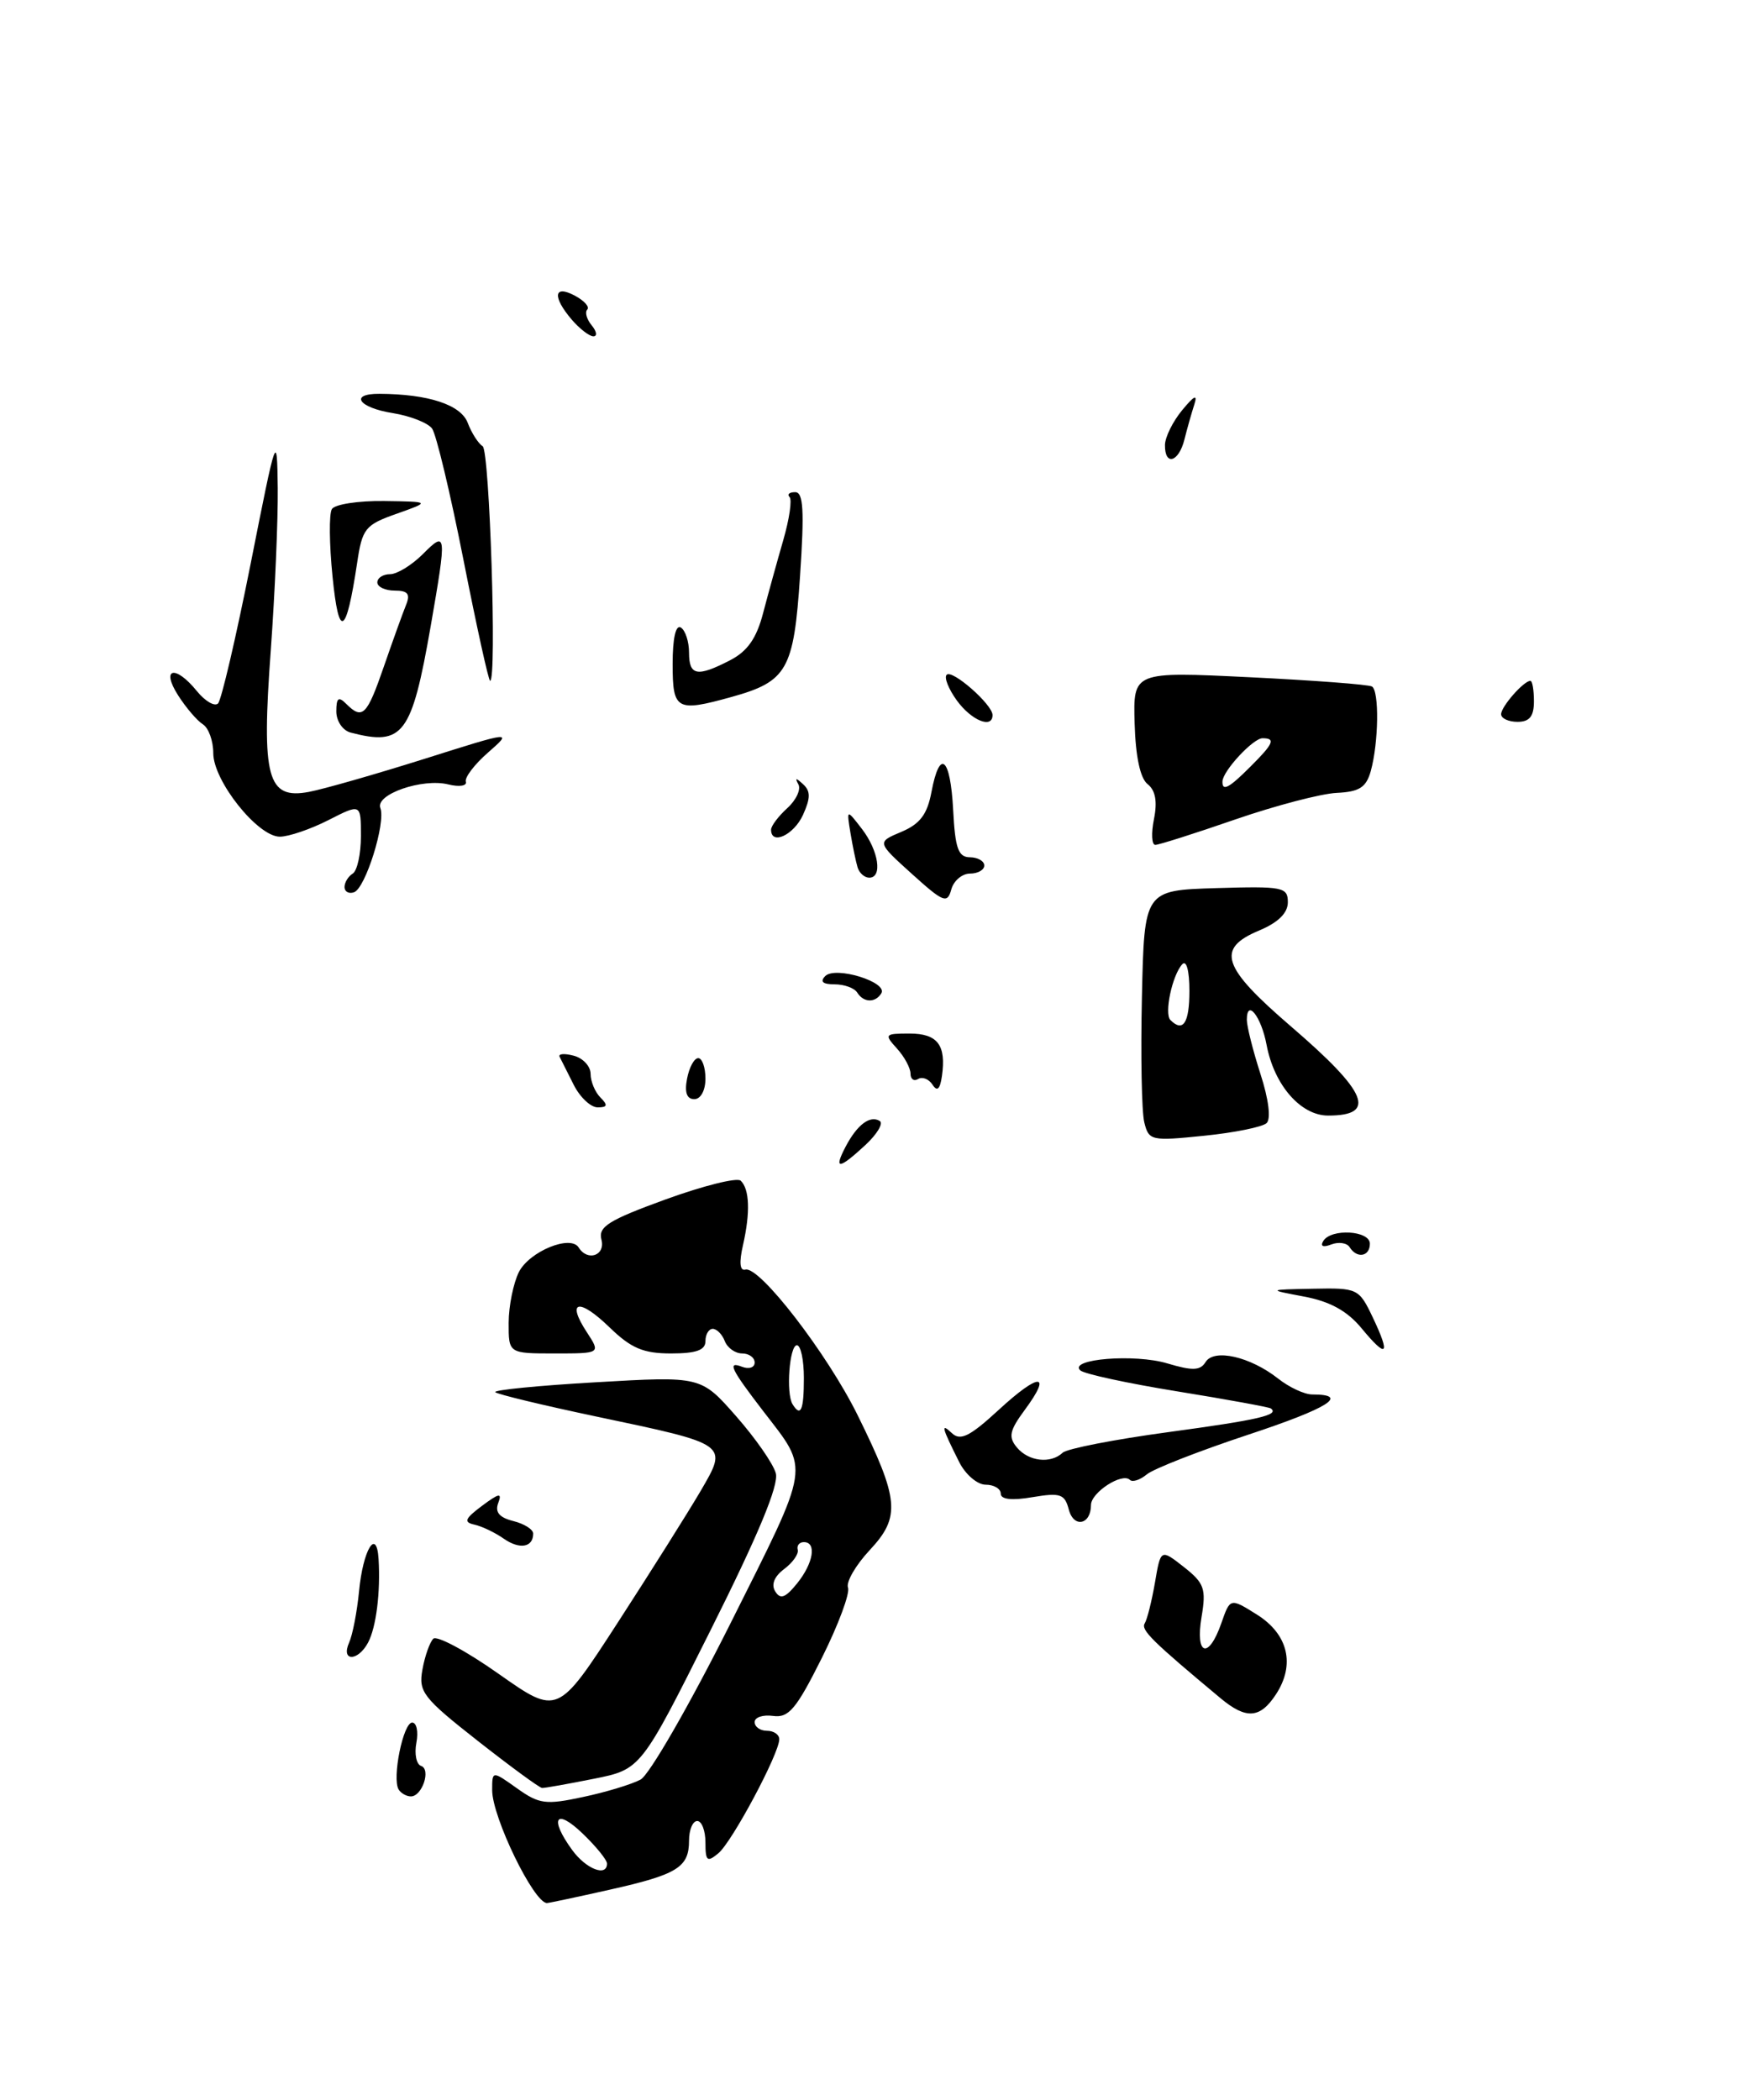 <?xml version="1.0" encoding="UTF-8" standalone="no"?>
<!DOCTYPE svg PUBLIC "-//W3C//DTD SVG 1.1//EN" "http://www.w3.org/Graphics/SVG/1.1/DTD/svg11.dtd" >
<svg xmlns="http://www.w3.org/2000/svg" xmlns:xlink="http://www.w3.org/1999/xlink" version="1.1" viewBox="0 0 212 256">
 <g >
 <path fill="currentColor"
d=" M 74.30 230.38 C 82.60 228.52 84.00 227.65 84.00 224.38 C 84.00 223.07 84.45 222.00 85.00 222.00 C 85.55 222.00 86.00 223.18 86.00 224.62 C 86.00 226.90 86.21 227.07 87.58 225.93 C 89.25 224.54 95.00 213.78 95.00 212.03 C 95.00 211.46 94.33 211.00 93.50 211.00 C 92.67 211.00 92.00 210.52 92.00 209.94 C 92.00 209.35 93.01 209.02 94.25 209.19 C 96.15 209.45 97.07 208.36 100.18 202.14 C 102.20 198.10 103.64 194.23 103.38 193.55 C 103.12 192.87 104.32 190.80 106.04 188.96 C 109.82 184.91 109.63 182.81 104.54 172.50 C 100.84 165.01 92.60 154.32 90.87 154.78 C 90.19 154.96 90.09 153.91 90.58 151.78 C 91.48 147.82 91.38 144.97 90.30 143.94 C 89.86 143.52 85.75 144.55 81.17 146.21 C 74.19 148.75 72.91 149.55 73.32 151.12 C 73.83 153.06 71.63 153.82 70.55 152.09 C 69.57 150.49 64.55 152.55 63.26 155.07 C 62.59 156.41 62.02 159.19 62.01 161.25 C 62.00 165.00 62.00 165.00 67.62 165.00 C 73.23 165.00 73.23 165.00 71.54 162.41 C 69.00 158.54 70.58 158.20 74.31 161.82 C 76.94 164.37 78.43 165.00 81.80 165.00 C 84.87 165.00 86.00 164.60 86.00 163.50 C 86.00 162.68 86.40 162.00 86.89 162.00 C 87.38 162.00 88.05 162.68 88.36 163.50 C 88.68 164.32 89.63 165.00 90.47 165.00 C 91.31 165.00 92.00 165.50 92.00 166.11 C 92.00 166.72 91.30 166.95 90.45 166.62 C 88.63 165.92 89.09 166.88 93.02 172.00 C 98.74 179.44 98.94 178.15 89.04 197.93 C 84.07 207.84 79.16 216.38 78.09 216.95 C 77.03 217.52 73.88 218.48 71.09 219.07 C 66.53 220.05 65.74 219.95 63.02 218.01 C 60.00 215.86 60.00 215.86 60.00 218.24 C 60.00 221.54 65.08 232.00 66.68 232.00 C 66.91 232.00 70.34 231.27 74.30 230.38 Z  M 72.40 216.85 C 78.14 215.70 78.14 215.70 86.64 198.71 C 92.43 187.15 94.97 181.05 94.58 179.61 C 94.27 178.45 92.08 175.31 89.73 172.64 C 85.45 167.77 85.45 167.77 72.68 168.51 C 65.66 168.91 60.12 169.46 60.38 169.72 C 60.64 169.98 66.16 171.31 72.65 172.68 C 88.93 176.11 88.77 176.00 85.38 181.82 C 83.87 184.39 79.34 191.59 75.31 197.81 C 67.98 209.12 67.98 209.12 60.79 204.06 C 56.84 201.27 53.25 199.35 52.82 199.78 C 52.39 200.21 51.79 201.90 51.50 203.53 C 51.00 206.25 51.56 206.98 58.23 212.22 C 62.23 215.36 65.76 217.95 66.08 217.97 C 66.40 217.99 69.25 217.48 72.40 216.85 Z  M 155.55 206.56 C 157.92 202.94 157.05 199.24 153.24 196.84 C 149.97 194.79 149.97 194.79 148.89 197.89 C 147.33 202.35 145.69 201.82 146.48 197.13 C 147.06 193.68 146.82 193.00 144.32 191.03 C 141.50 188.82 141.50 188.82 140.80 192.93 C 140.41 195.18 139.85 197.43 139.55 197.91 C 139.06 198.71 140.46 200.08 148.83 207.06 C 151.93 209.63 153.62 209.51 155.55 206.56 Z  M 154.41 136.92 C 154.96 136.41 154.66 134.00 153.66 130.92 C 152.75 128.09 152.00 125.12 152.00 124.33 C 152.00 121.69 153.76 123.92 154.41 127.39 C 155.33 132.28 158.57 136.00 161.91 136.00 C 167.90 136.00 166.72 133.16 157.39 125.14 C 148.95 117.88 148.21 115.65 153.50 113.44 C 155.83 112.46 157.00 111.31 157.00 109.99 C 157.00 108.14 156.40 108.03 148.25 108.27 C 139.50 108.54 139.50 108.54 139.21 121.52 C 139.05 128.66 139.18 135.55 139.50 136.83 C 140.05 139.06 140.33 139.12 146.79 138.46 C 150.48 138.09 153.91 137.39 154.41 136.92 Z  M 150.56 99.91 C 155.48 98.21 161.06 96.75 162.96 96.66 C 165.72 96.53 166.55 96.00 167.11 94.00 C 168.07 90.54 168.16 84.21 167.25 83.69 C 166.84 83.45 160.12 82.94 152.32 82.56 C 138.14 81.87 138.14 81.87 138.32 88.18 C 138.44 92.24 139.00 94.89 139.91 95.60 C 140.86 96.35 141.11 97.71 140.68 99.85 C 140.33 101.58 140.40 103.00 140.84 103.00 C 141.27 103.00 145.65 101.61 150.56 99.91 Z  M 48.60 218.16 C 47.77 216.82 49.15 210.00 50.25 210.00 C 50.79 210.00 51.02 211.11 50.76 212.47 C 50.50 213.82 50.76 215.09 51.33 215.28 C 52.57 215.69 51.47 219.00 50.09 219.00 C 49.56 219.00 48.88 218.62 48.60 218.16 Z  M 42.56 200.25 C 42.99 199.29 43.53 196.47 43.77 194.00 C 44.25 188.94 45.91 186.18 46.15 190.05 C 46.40 194.11 45.86 198.39 44.87 200.25 C 43.63 202.57 41.53 202.57 42.56 200.25 Z  M 61.41 187.58 C 60.36 186.84 58.75 186.07 57.84 185.87 C 56.49 185.57 56.66 185.15 58.77 183.57 C 60.85 182.02 61.23 181.95 60.74 183.23 C 60.32 184.34 60.86 185.00 62.57 185.43 C 63.90 185.76 65.00 186.45 65.00 186.96 C 65.00 188.65 63.35 188.93 61.41 187.58 Z  M 130.30 184.04 C 129.80 182.13 129.27 181.95 125.87 182.52 C 123.35 182.95 122.00 182.80 122.00 182.09 C 122.00 181.49 121.17 181.00 120.16 181.00 C 119.15 181.00 117.70 179.76 116.94 178.25 C 114.79 173.96 114.65 173.41 116.05 174.72 C 117.08 175.69 118.23 175.12 121.75 171.88 C 126.71 167.31 128.31 167.31 124.93 171.88 C 123.07 174.40 122.90 175.18 123.97 176.46 C 125.39 178.17 128.09 178.48 129.55 177.10 C 130.07 176.61 135.87 175.48 142.43 174.59 C 153.42 173.10 156.03 172.50 154.92 171.70 C 154.69 171.54 149.55 170.60 143.50 169.62 C 137.45 168.64 132.14 167.49 131.69 167.06 C 130.24 165.67 138.34 165.02 142.30 166.21 C 145.38 167.13 146.32 167.10 146.97 166.05 C 148.00 164.38 152.40 165.38 155.81 168.06 C 157.16 169.13 159.03 170.00 159.97 170.00 C 164.62 170.00 161.96 171.67 152.15 174.91 C 146.18 176.89 140.63 179.06 139.81 179.74 C 138.99 180.42 138.06 180.73 137.74 180.41 C 136.81 179.48 133.00 181.95 133.00 183.48 C 133.00 185.88 130.90 186.32 130.30 184.04 Z  M 165.97 161.91 C 164.24 159.82 162.14 158.66 159.00 158.07 C 154.50 157.22 154.50 157.22 160.06 157.11 C 165.51 157.00 165.67 157.07 167.36 160.62 C 169.56 165.25 169.09 165.69 165.97 161.91 Z  M 164.53 152.04 C 164.20 151.52 163.20 151.37 162.30 151.71 C 161.30 152.10 160.92 151.94 161.32 151.29 C 162.28 149.73 167.00 150.01 167.00 151.62 C 167.00 153.20 165.41 153.47 164.53 152.04 Z  M 103.11 139.75 C 104.51 137.10 106.07 135.93 107.25 136.66 C 107.72 136.94 106.93 138.26 105.50 139.59 C 102.25 142.60 101.59 142.64 103.11 139.75 Z  M 69.94 132.25 C 69.18 130.74 68.41 129.20 68.22 128.83 C 68.04 128.46 68.81 128.40 69.94 128.70 C 71.07 128.99 72.00 129.99 72.00 130.92 C 72.00 131.84 72.54 133.14 73.20 133.80 C 74.13 134.73 74.06 135.00 72.86 135.00 C 72.01 135.00 70.70 133.76 69.94 132.25 Z  M 83.76 131.50 C 84.02 130.12 84.63 129.00 85.12 129.00 C 85.60 129.00 86.00 130.12 86.00 131.50 C 86.00 132.94 85.42 134.00 84.64 134.00 C 83.73 134.00 83.43 133.18 83.76 131.50 Z  M 113.68 132.23 C 113.23 131.54 112.44 131.23 111.93 131.54 C 111.42 131.86 111.00 131.56 111.00 130.89 C 111.00 130.21 110.26 128.83 109.35 127.83 C 107.77 126.09 107.85 126.00 110.88 126.00 C 114.30 126.00 115.37 127.40 114.83 131.18 C 114.60 132.80 114.25 133.12 113.68 132.23 Z  M 104.50 121.00 C 104.16 120.45 102.92 120.00 101.74 120.00 C 100.30 120.00 99.93 119.67 100.61 118.99 C 101.85 117.75 108.28 119.73 107.44 121.10 C 106.70 122.29 105.27 122.24 104.50 121.00 Z  M 111.16 106.53 C 106.89 102.67 106.89 102.67 109.89 101.41 C 112.16 100.45 113.04 99.28 113.55 96.57 C 114.56 91.20 115.86 92.27 116.20 98.75 C 116.44 103.43 116.82 104.50 118.24 104.51 C 119.20 104.52 119.99 104.97 119.99 105.51 C 120.00 106.05 119.21 106.50 118.25 106.50 C 117.29 106.50 116.26 107.37 115.97 108.44 C 115.49 110.20 115.01 110.01 111.16 106.53 Z  M 42.00 108.14 C 42.00 107.58 42.45 106.84 43.00 106.50 C 43.55 106.16 44.00 104.10 44.00 101.92 C 44.00 97.96 44.00 97.96 40.04 99.98 C 37.86 101.09 35.19 102.00 34.11 102.00 C 31.42 102.00 26.00 95.20 26.00 91.82 C 26.00 90.32 25.43 88.74 24.73 88.30 C 24.03 87.86 22.66 86.26 21.70 84.75 C 19.58 81.41 21.38 81.02 24.00 84.25 C 25.01 85.49 26.16 86.16 26.58 85.76 C 26.99 85.35 28.77 77.70 30.55 68.76 C 33.72 52.76 33.77 52.61 33.86 59.50 C 33.90 63.35 33.52 72.25 33.01 79.28 C 31.87 94.85 32.58 97.49 37.66 96.54 C 39.46 96.20 45.78 94.39 51.72 92.52 C 62.50 89.11 62.50 89.11 59.50 91.74 C 57.85 93.18 56.63 94.78 56.79 95.30 C 56.95 95.81 55.99 95.96 54.66 95.63 C 51.50 94.84 45.72 96.84 46.37 98.51 C 47.05 100.30 44.55 108.32 43.15 108.78 C 42.52 108.99 42.00 108.71 42.00 108.14 Z  M 104.55 105.75 C 104.34 105.06 103.95 103.18 103.68 101.56 C 103.20 98.62 103.20 98.62 105.08 101.06 C 107.12 103.72 107.61 107.00 105.97 107.00 C 105.40 107.00 104.76 106.44 104.55 105.75 Z  M 94.00 101.15 C 94.00 100.69 94.89 99.51 95.98 98.52 C 97.06 97.54 97.67 96.23 97.33 95.62 C 96.88 94.80 97.03 94.80 97.90 95.60 C 98.83 96.45 98.82 97.29 97.89 99.35 C 96.77 101.80 94.00 103.09 94.00 101.15 Z  M 42.75 89.31 C 41.78 89.06 41.00 87.91 41.00 86.73 C 41.00 85.07 41.27 84.87 42.20 85.80 C 44.19 87.79 44.73 87.25 46.80 81.25 C 47.89 78.09 49.11 74.71 49.50 73.75 C 50.05 72.41 49.72 72.00 48.11 72.00 C 46.95 72.00 46.00 71.55 46.00 71.00 C 46.00 70.45 46.70 70.00 47.55 70.00 C 48.40 70.00 50.20 68.90 51.55 67.55 C 54.45 64.64 54.48 64.97 52.51 76.31 C 50.19 89.60 49.15 90.98 42.75 89.31 Z  M 116.65 85.40 C 115.64 84.00 115.07 82.59 115.41 82.26 C 116.09 81.58 121.00 85.90 121.00 87.17 C 121.00 88.89 118.43 87.84 116.65 85.40 Z  M 183.00 87.07 C 183.00 86.14 185.76 83.00 186.57 83.00 C 186.81 83.00 187.00 84.12 187.00 85.50 C 187.00 87.33 186.47 88.00 185.00 88.00 C 183.90 88.00 183.00 87.58 183.00 87.07 Z  M 82.00 80.94 C 82.00 77.82 82.38 76.12 83.00 76.50 C 83.55 76.84 84.00 78.22 84.00 79.56 C 84.00 82.39 84.99 82.57 89.01 80.49 C 91.12 79.40 92.23 77.82 93.03 74.74 C 93.64 72.41 94.75 68.40 95.49 65.84 C 96.23 63.27 96.58 60.91 96.25 60.59 C 95.93 60.26 96.24 60.00 96.94 60.00 C 97.94 60.00 98.07 62.25 97.53 70.25 C 96.77 81.67 95.97 83.08 89.17 84.97 C 82.46 86.83 82.00 86.57 82.00 80.94 Z  M 56.50 68.25 C 54.90 60.14 53.18 52.93 52.67 52.24 C 52.16 51.55 50.00 50.70 47.87 50.36 C 43.71 49.70 42.54 47.99 46.25 48.01 C 52.23 48.04 56.18 49.34 57.02 51.55 C 57.49 52.79 58.31 54.07 58.84 54.40 C 59.69 54.93 60.59 83.00 59.75 83.00 C 59.56 83.00 58.10 76.36 56.50 68.25 Z  M 40.54 70.31 C 40.14 66.35 40.10 62.64 40.46 62.06 C 40.82 61.48 43.68 61.04 46.81 61.08 C 52.50 61.16 52.50 61.16 48.36 62.63 C 44.50 63.99 44.16 64.42 43.53 68.68 C 42.20 77.51 41.31 78.00 40.54 70.31 Z  M 142.02 54.25 C 142.03 53.29 142.98 51.38 144.12 50.00 C 145.61 48.20 146.02 48.01 145.59 49.34 C 145.26 50.36 144.72 52.27 144.39 53.59 C 143.69 56.37 141.99 56.84 142.02 54.25 Z  M 69.72 38.99 C 67.31 36.17 67.49 34.66 70.09 36.05 C 71.23 36.66 71.91 37.42 71.59 37.74 C 71.28 38.06 71.52 38.92 72.13 39.66 C 72.74 40.40 72.84 41.00 72.34 41.00 C 71.85 41.00 70.67 40.09 69.72 38.99 Z  M 69.75 225.53 C 66.94 221.66 67.73 220.37 71.00 223.50 C 72.65 225.08 74.00 226.74 74.00 227.19 C 74.00 228.85 71.44 227.86 69.75 225.53 Z  M 94.51 194.01 C 93.99 193.18 94.39 192.18 95.60 191.28 C 96.64 190.50 97.39 189.44 97.25 188.93 C 97.11 188.42 97.45 188.00 98.00 188.00 C 99.59 188.00 99.16 190.58 97.16 193.05 C 95.74 194.80 95.13 195.02 94.51 194.01 Z  M 96.62 171.19 C 95.80 169.87 96.24 164.00 97.15 164.00 C 97.62 164.00 98.00 165.80 98.00 168.00 C 98.00 171.92 97.62 172.81 96.62 171.19 Z  M 142.68 124.35 C 141.91 123.57 142.90 118.89 144.13 117.55 C 144.64 117.00 145.00 118.35 145.00 120.80 C 145.00 124.72 144.23 125.90 142.68 124.35 Z  M 149.03 95.25 C 149.09 93.96 152.77 90.00 153.91 90.00 C 155.54 90.00 155.26 90.65 152.45 93.45 C 149.82 96.09 148.98 96.53 149.03 95.25 Z "/>
</g>
</svg>